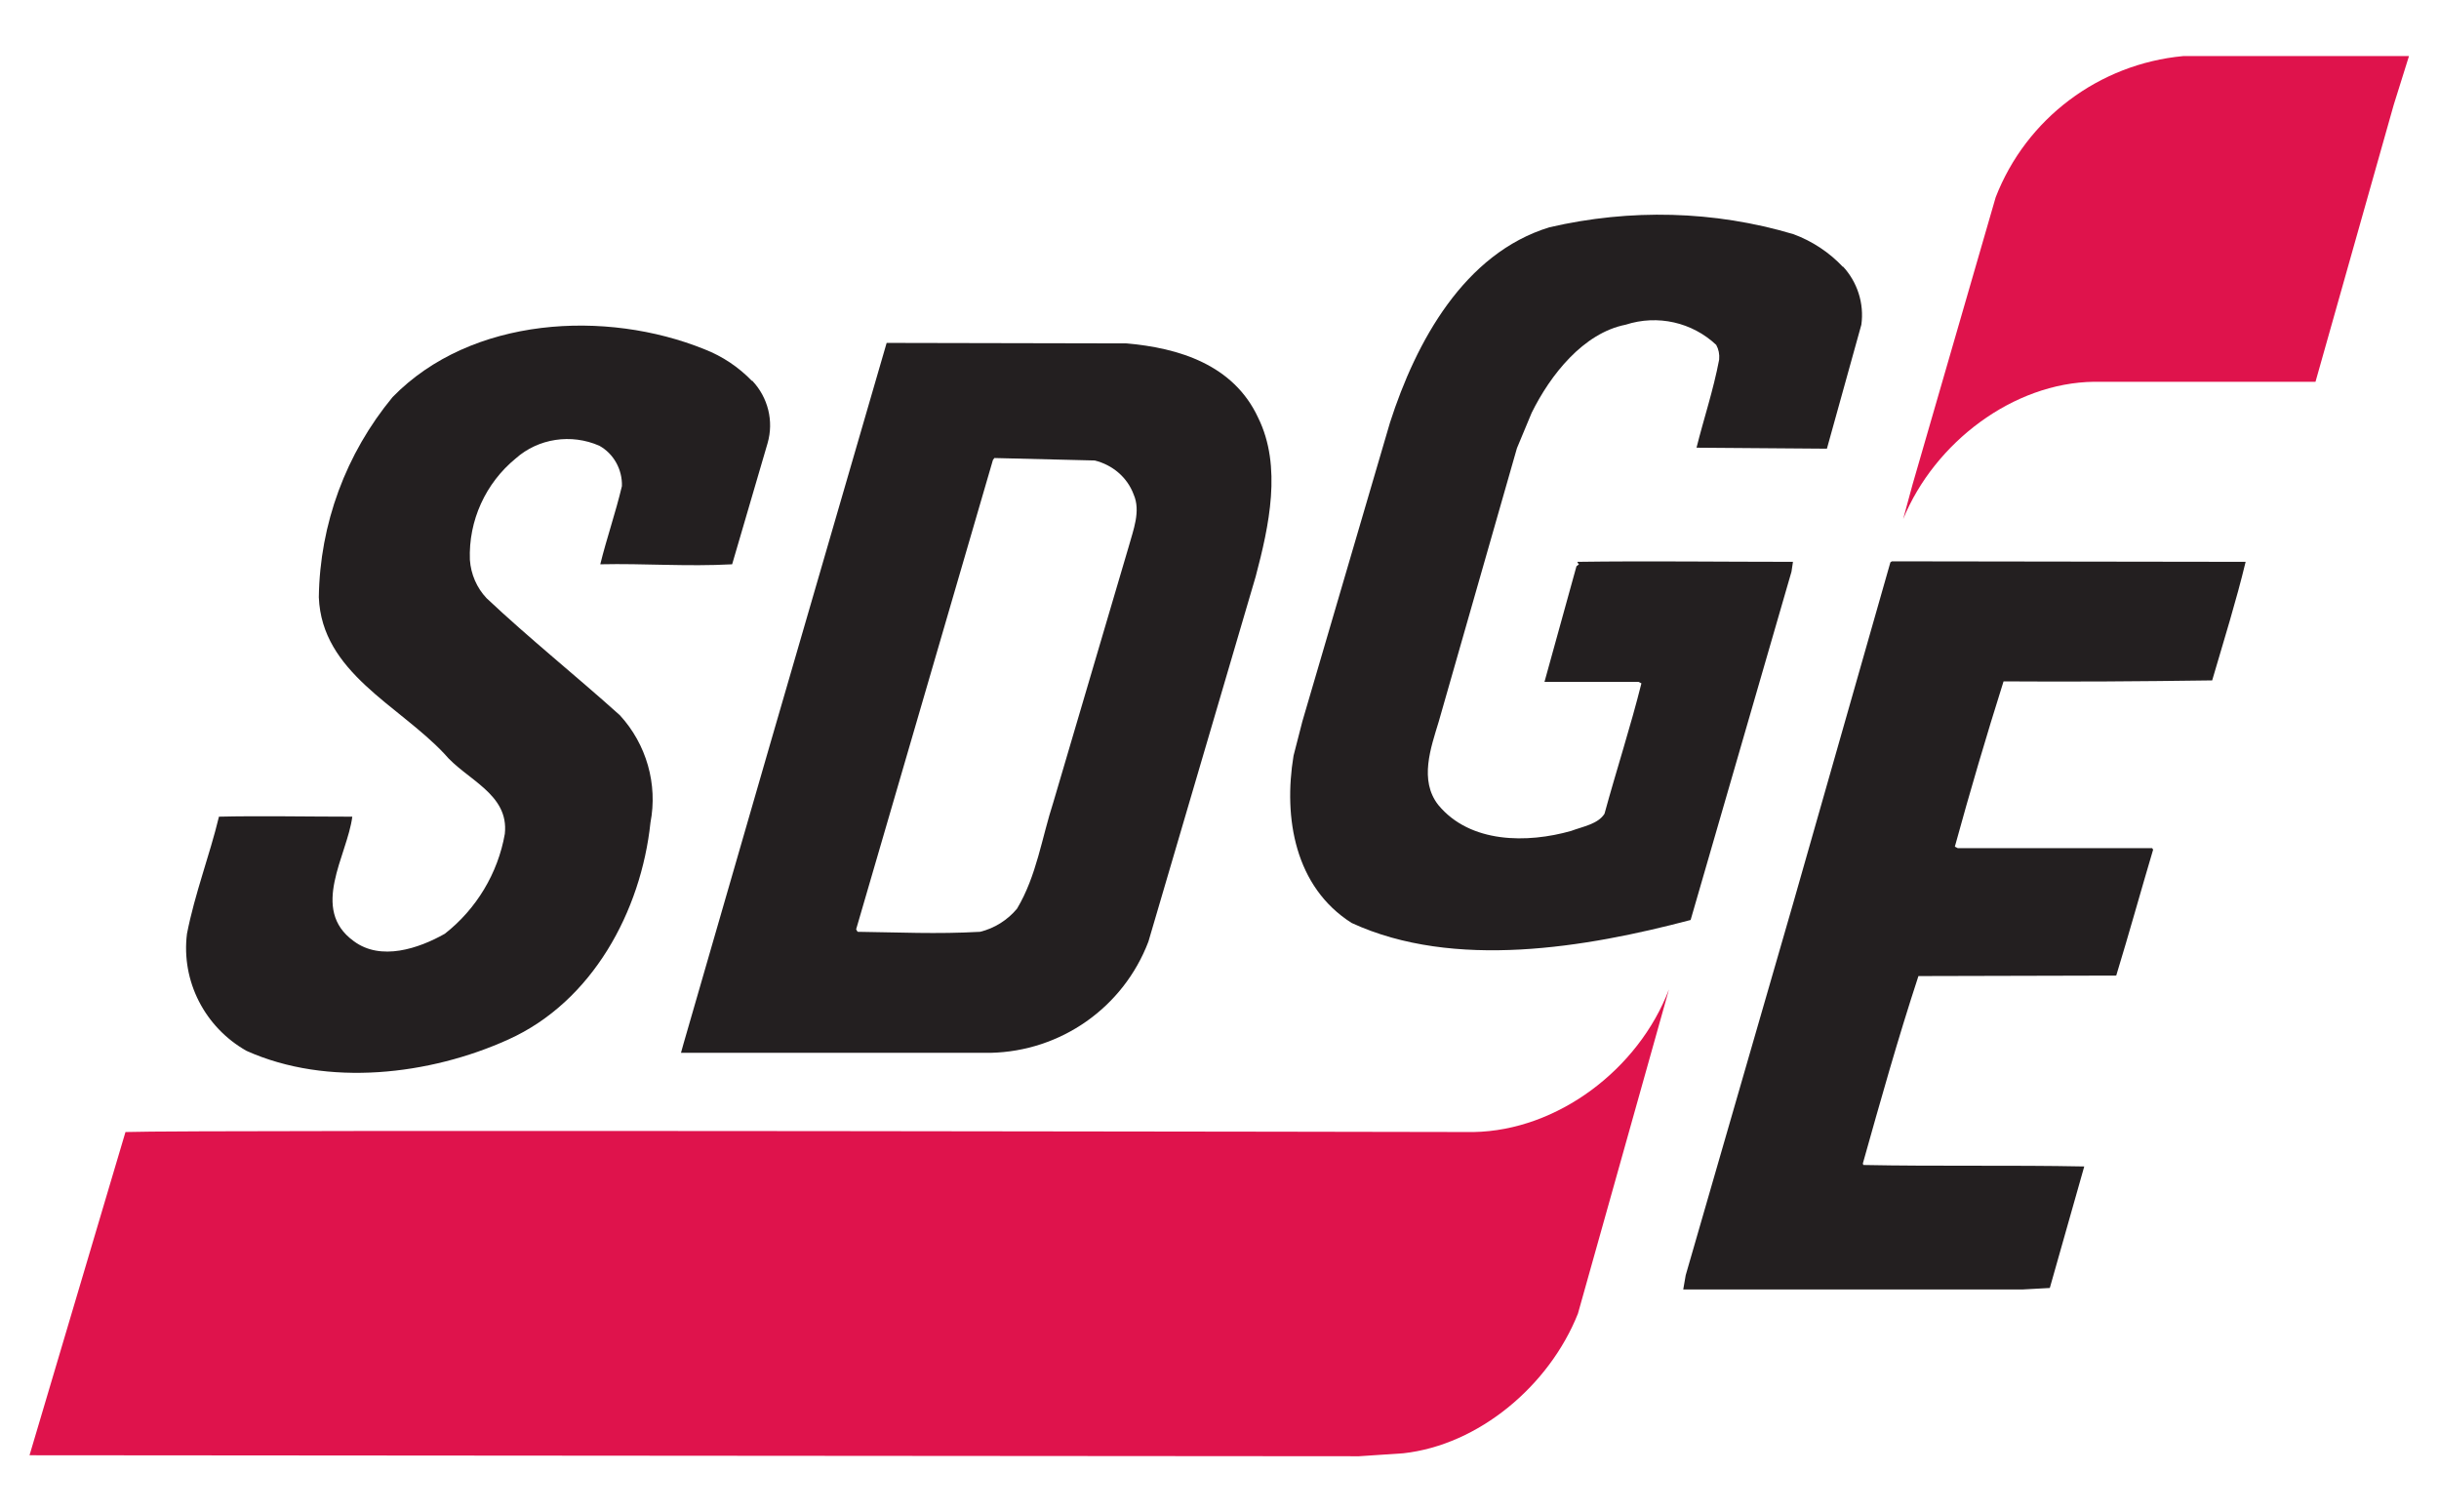 <?xml version="1.0" encoding="utf-8"?>
<!-- Generator: Adobe Illustrator 24.1.0, SVG Export Plug-In . SVG Version: 6.00 Build 0)  -->
<svg version="1.1" id="layer" xmlns="http://www.w3.org/2000/svg" xmlns:xlink="http://www.w3.org/1999/xlink" x="0px" y="0px"
	 viewBox="0 0 495.7 307.3" style="enable-background:new 0 0 495.7 307.3;" xml:space="preserve">
<style type="text/css">
	.st0{fill:#DF134C;}
	.st1{fill:#231F20;}
</style>
<g>
	<path class="st0" d="M489.6,11.4l-3.1,9.9l-15.9,56.3h-45c-16.4,0.2-32.4,12.3-38.8,27.9l1.9-7l16.9-58.4c6.2-16,21-27.1,38.1-28.7
		C443.7,11.4,489.6,11.4,489.6,11.4z"/>
	<path class="st1" d="M374.5,54.1c3,3.2,4.4,7.6,3.8,11.9l-7,25.2L344.8,91c1.5-6,3.4-11.6,4.6-17.9c0.1-1.1-0.1-2.1-0.6-3
		c-4.9-4.6-11.9-6.2-18.4-4.1c-8.6,1.7-15.3,10.2-19.1,17.9l-3,7.2l-15.9,55.6c-1.6,5.3-4,11.9-0.1,16.9c6.5,7.9,18.2,7.8,27,5.3
		c2.4-0.9,5.5-1.4,6.8-3.5c2.4-8.8,5.3-17.7,7.5-26.5l-0.6-0.3h-19.1l6.5-23.5l0.5-0.4c-0.1-0.2-0.3-0.2-0.3-0.5
		c14.2-0.2,29.1,0,43.8,0l-0.3,2L343.6,187c-21.2,5.6-48.1,10.2-68.9,0.6c-11.5-7.3-13.9-21.3-11.8-34l1.8-7l17.8-60.7
		c5.3-16.5,15.1-34.4,32.4-39.7c16.4-3.8,33.5-3.4,49.6,1.4c3.8,1.4,7.3,3.7,10.1,6.7L374.5,54.1z"/>
	<path class="st1" d="M152.9,77.4c3.2,3.4,4.4,8.2,3.1,12.7l-7.2,24.6c-9.2,0.5-17.9-0.2-26.8,0c1.3-5.3,3.1-10.4,4.4-15.9
		c0.1-3.4-1.7-6.6-4.6-8.2c-5.7-2.5-12.4-1.5-17,2.6c-6.1,5-9.6,12.6-9.3,20.6c0.2,2.9,1.4,5.7,3.4,7.8c8.7,8.2,18.1,15.7,27.1,23.8
		c5.4,5.9,7.7,14,6.2,21.8c-1.9,18-11.8,36.4-28.9,44.1c-15.9,7.2-36.7,9.7-53.2,2.3c-8.5-4.8-13.3-14.2-12.1-23.8
		c1.6-8.2,4.6-15.9,6.5-23.8c8.1-0.2,18.1,0,27.1,0c-1,7.9-8.7,18.8,0.3,25.3c5.5,4.1,13.2,1.5,18.5-1.5c6.4-5,10.8-12.3,12.2-20.3
		c0.9-8.2-7.9-11-12.3-16.3c-9.3-9.9-24.9-16.5-25.5-31.8c0.2-14.9,5.5-29.2,15-40.7c16-16.4,43.4-17.8,63.4-9.7
		c3.6,1.4,6.9,3.6,9.6,6.4H152.9z"/>
	<path class="st1" d="M228.9,69.8c10.6,0.9,21.8,4.3,26.8,15.1c4.9,9.9,2.2,22.1-0.5,32.3l-21.8,74.2c-5.1,13.4-17.8,22.3-32.1,22.6
		h-62.9l0.5-1.8l17.6-60.9l23.7-81.6L228.9,69.8L228.9,69.8z M202.1,93.1l-0.3,0.4L174,188.9l0.3,0.5c8.2,0.1,16.1,0.5,24.9,0
		c2.9-0.7,5.6-2.4,7.5-4.7c4-6.7,5-14.3,7.4-21.7l15.3-51.9c0.9-3.3,2.5-7.2,1-10.6c-1.3-3.5-4.3-6-7.9-6.9L202.1,93.1L202.1,93.1z"
		/>
	<path class="st1" d="M456.4,114.2c-1.9,7.9-4.4,15.9-6.8,24.1c-14.5,0.2-28.4,0.3-42.4,0.2c-3.5,11.1-6.8,22.3-9.9,33.6l0.6,0.3
		h39.5l0.2,0.3c-2.5,8.4-4.9,17.1-7.5,25.6l-40.2,0.1c-4.2,12.8-7.7,25.3-11.3,38.1l0.1,0.3c15,0.3,29.8,0,44.9,0.3l-7,24.7
		l-5.5,0.3h-69l0.5-2.9l21.9-75.8l19.7-69.1l0.3-0.2L456.4,114.2L456.4,114.2z"/>
	<path class="st0" d="M320.7,267c-5.8,14.6-20.1,26.7-35.5,28.4l-9,0.6L6,295.8l19.5-65.7c12.9-0.5,274,0,274,0
		c17-0.3,33.5-12.7,39.7-29L320.7,267L320.7,267z"/>
</g>
</svg>
